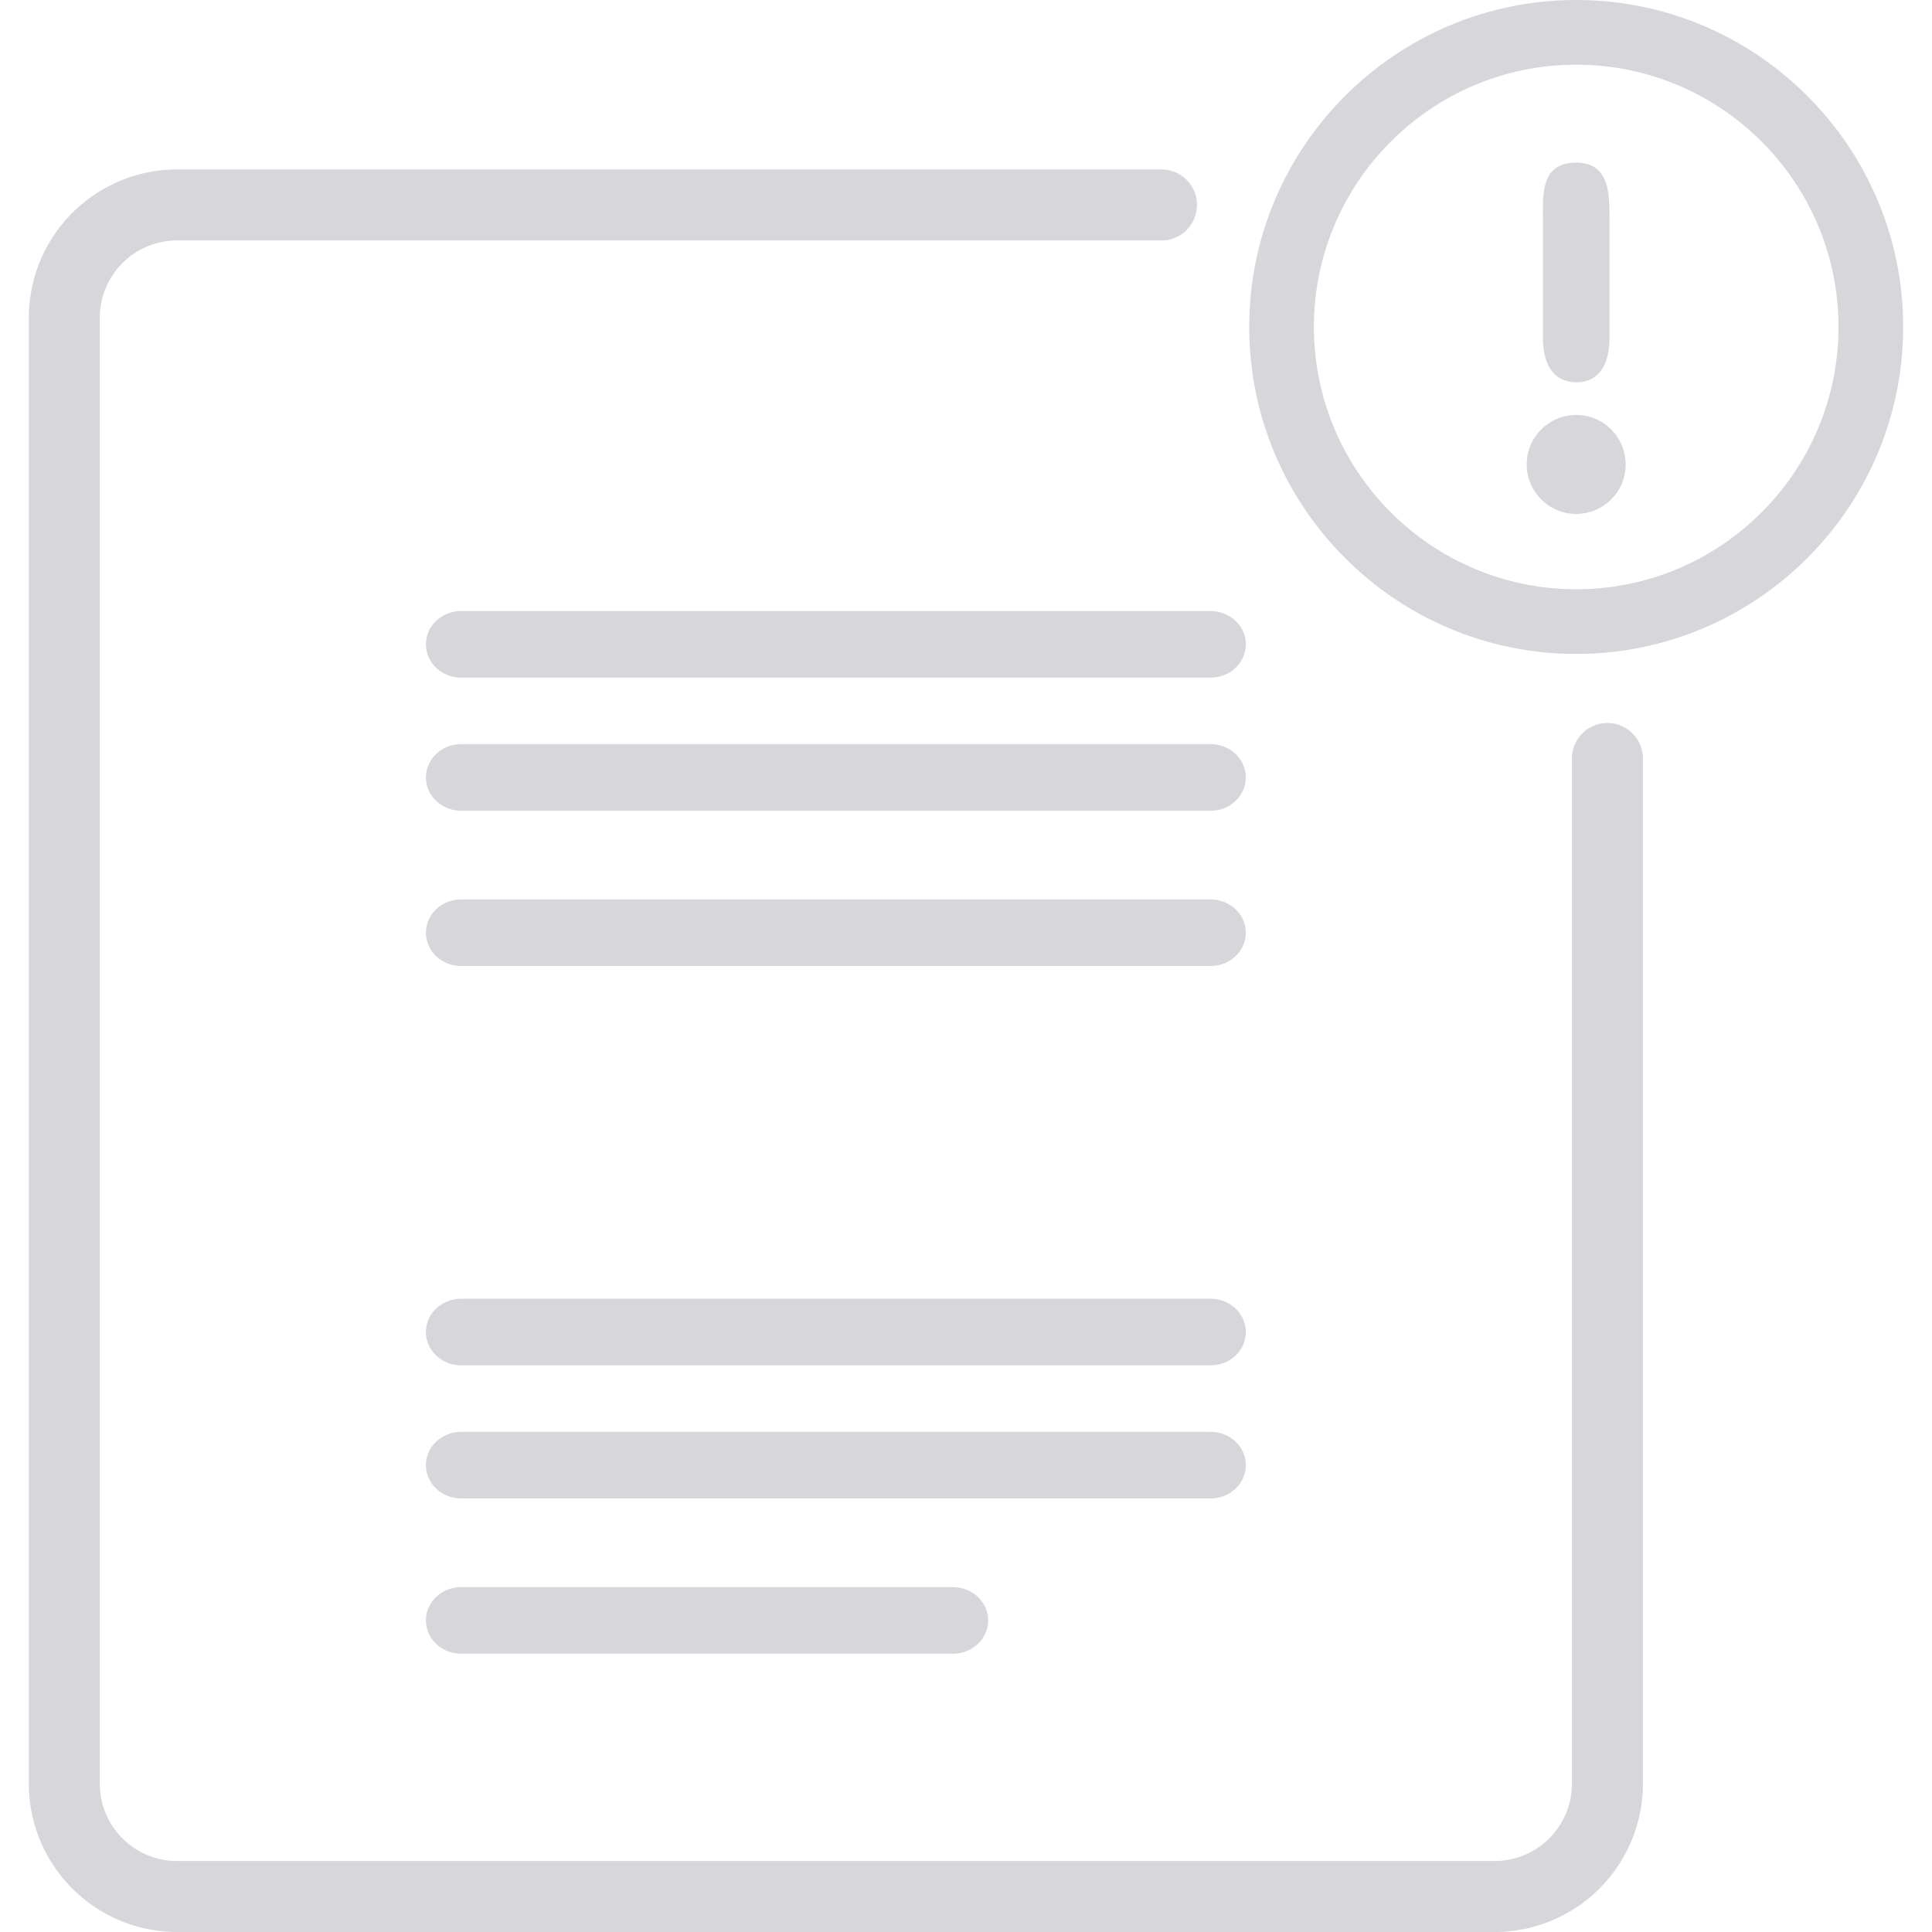 <svg xmlns="http://www.w3.org/2000/svg" viewBox="0 0 80 80"><g fill="#D6D6DB"><path d="M17.636 26.68c0 .762.652 1.379 1.455 1.379h31.041c.803 0 1.455-.617 1.455-1.378 0-.761-.652-1.378-1.455-1.378H19.091c-.803 0-1.455.617-1.455 1.378zm32.496 4.134H19.091c-.803 0-1.455.617-1.455 1.378 0 .761.652 1.378 1.455 1.378h31.041c.803 0 1.455-.617 1.455-1.378 0-.76-.652-1.378-1.455-1.378zm0 6.43H19.091c-.803 0-1.455.617-1.455 1.378S18.288 40 19.09 40h31.041c.803 0 1.455-.617 1.455-1.378s-.652-1.378-1.455-1.378zm0 16.534H19.091c-.803 0-1.455.618-1.455 1.378 0 .761.652 1.378 1.455 1.378h31.041c.803 0 1.455-.617 1.455-1.378 0-.76-.652-1.378-1.455-1.378zm1.455 6.89c0-.761-.652-1.378-1.455-1.378H19.091c-.803 0-1.455.617-1.455 1.378s.652 1.378 1.455 1.378h31.041c.803 0 1.455-.618 1.455-1.378zM19.09 65.72c-.802 0-1.454.617-1.454 1.378s.652 1.378 1.455 1.378h20.37c.804 0 1.456-.618 1.456-1.378s-.652-1.378-1.455-1.378H19.09z"/><path d="M66.56 29.938a1.47 1.47 0 0 0-1.47 1.47v42.455a3.201 3.201 0 0 1-3.197 3.198H7.33a3.201 3.201 0 0 1-3.198-3.198V13.154A3.201 3.201 0 0 1 7.33 9.957h40.765a1.47 1.47 0 1 0 0-2.94H7.331a6.144 6.144 0 0 0-6.137 6.137v60.71A6.144 6.144 0 0 0 7.331 80h54.562a6.143 6.143 0 0 0 6.136-6.137V31.408a1.47 1.47 0 0 0-1.47-1.47z"/><path d="M65.267 0c-7.466 0-13.54 6.073-13.54 13.539s6.074 13.539 13.54 13.539 13.539-6.073 13.539-13.539S72.732 0 65.266 0zm0 24.4c-5.989 0-10.862-4.872-10.862-10.861S59.278 2.678 65.267 2.678c5.99 0 10.862 4.872 10.862 10.861s-4.873 10.862-10.862 10.862z"/><path d="M63.89 13.991c0 1.014.38 1.837 1.383 1.837 1.003 0 1.372-.823 1.372-1.837v-4.96c0-1.014 0-2.296-1.378-2.296-1.456 0-1.378 1.282-1.378 2.296v4.96z"/><circle cx="65.267" cy="19.231" r="2.049"/></g></svg>